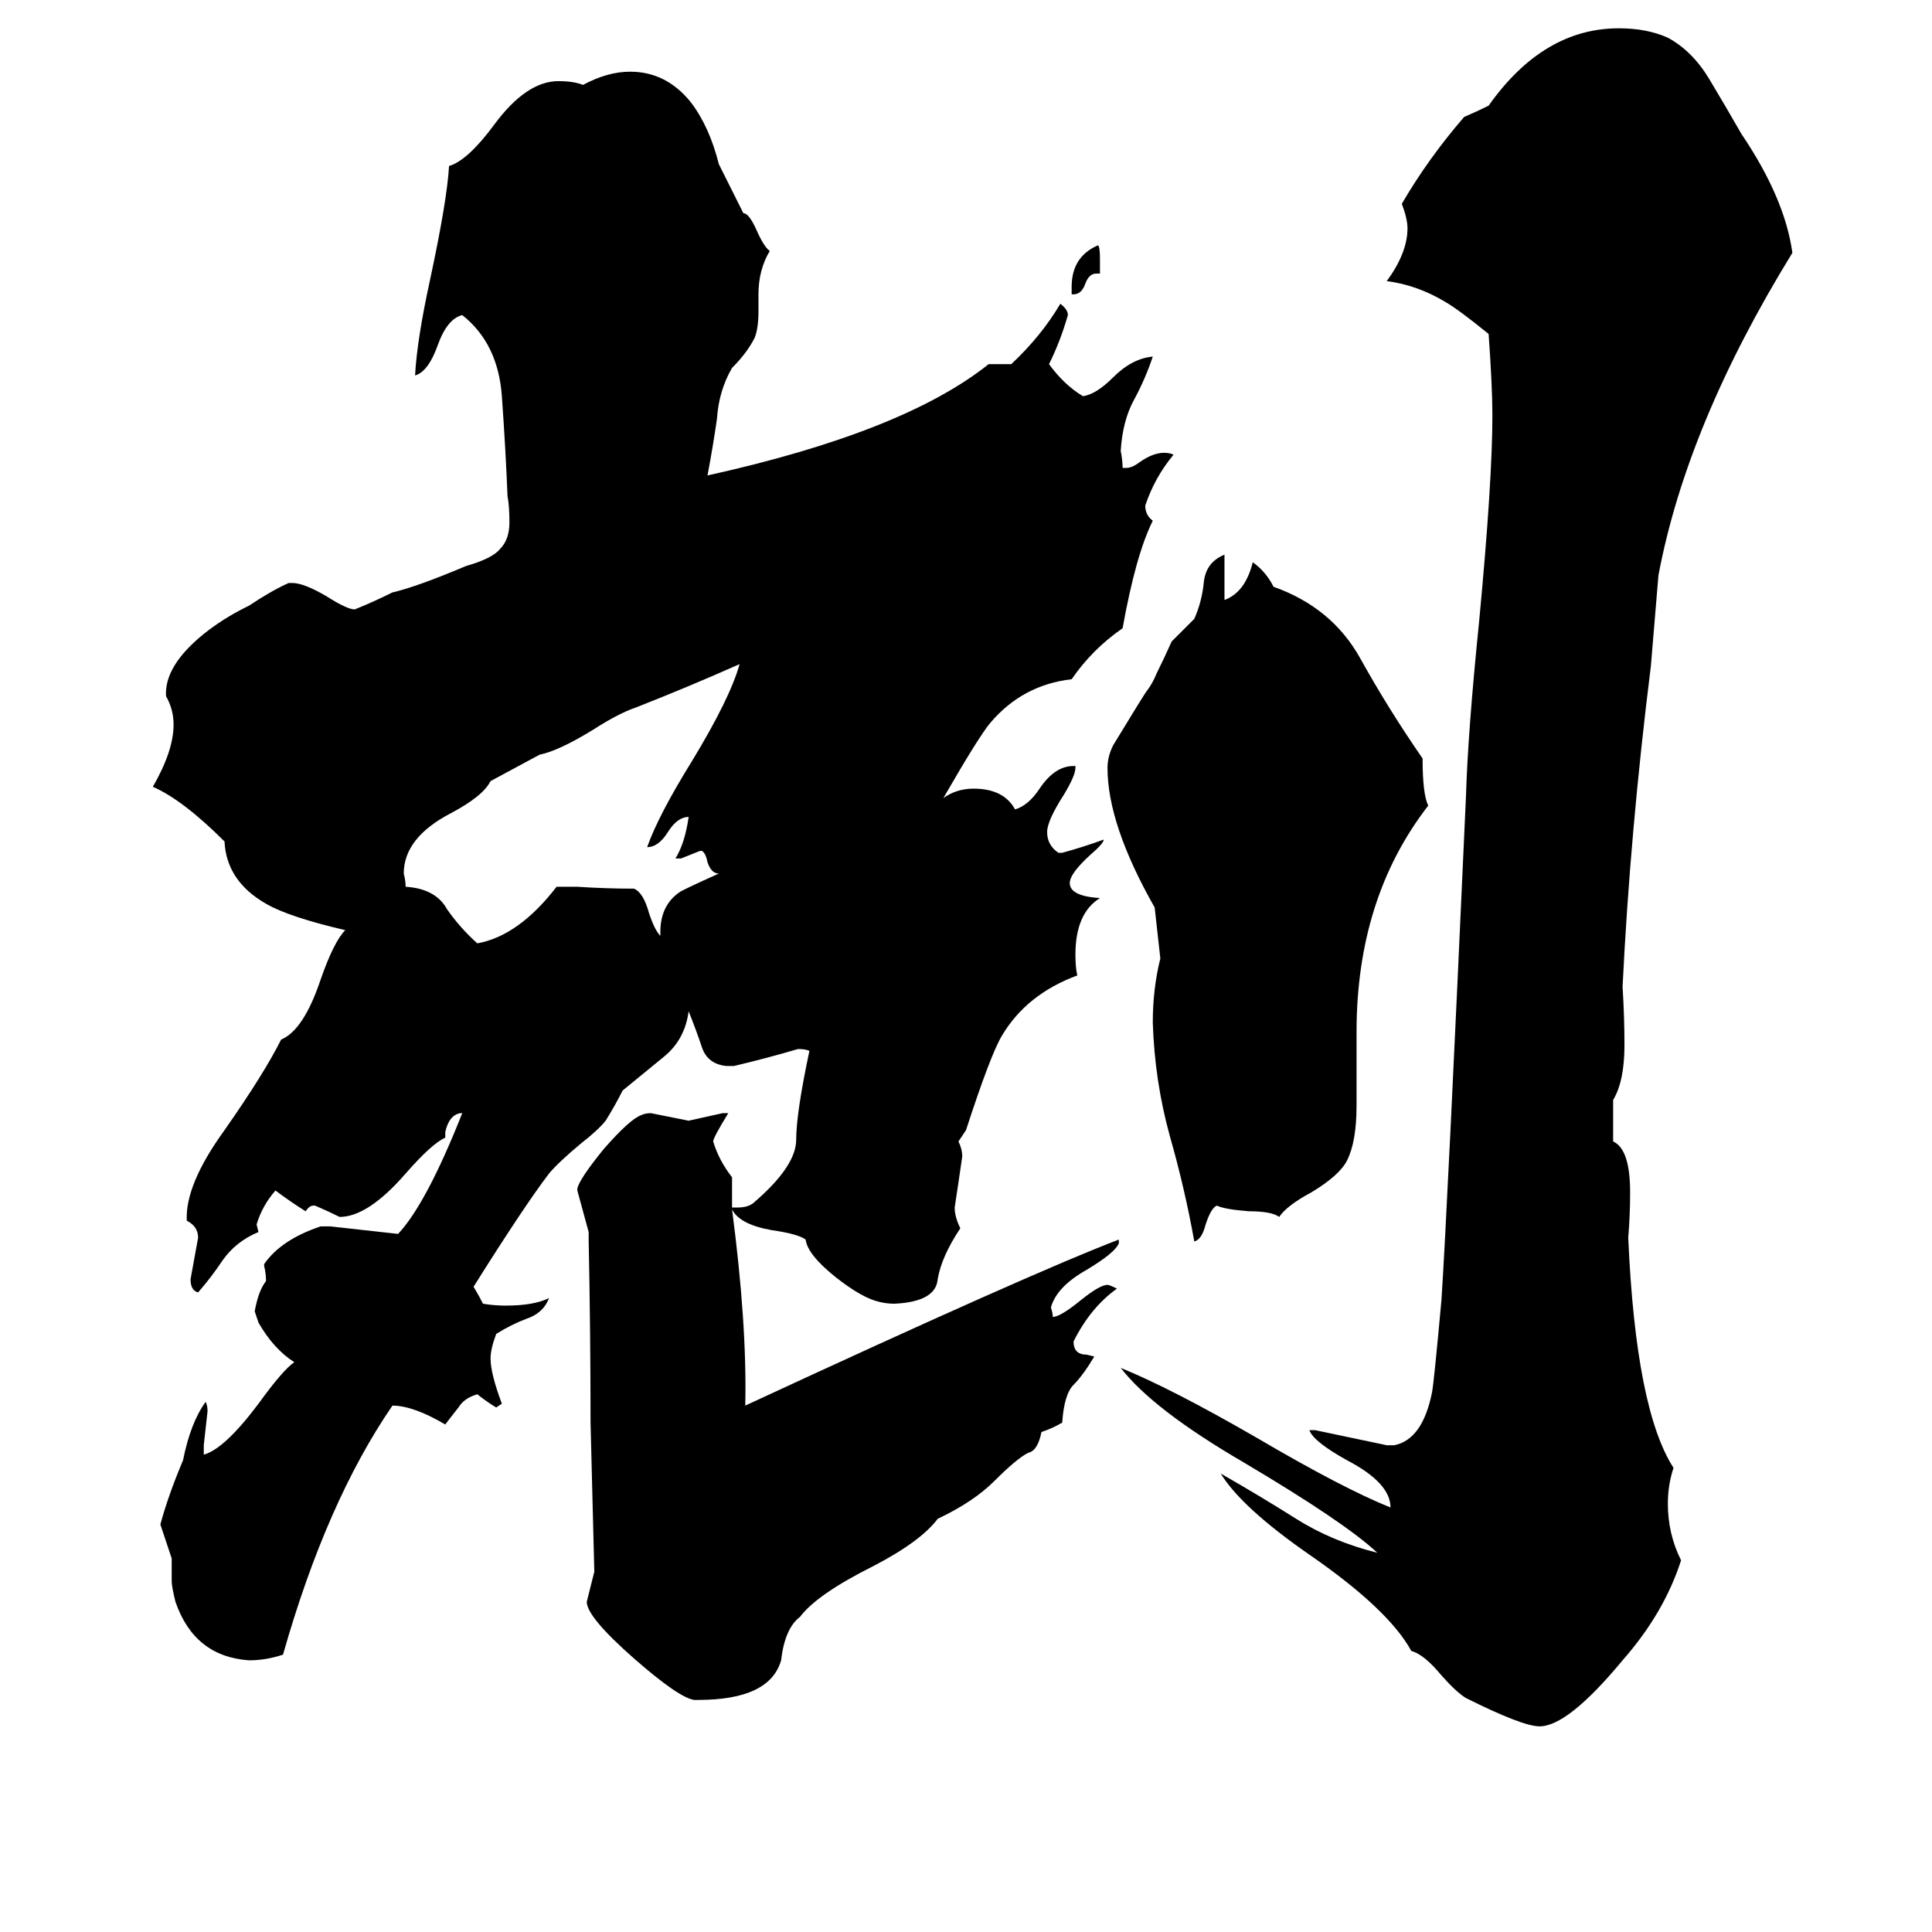 <svg xmlns="http://www.w3.org/2000/svg" viewBox="0 -800 1024 1024">
	<path fill="#000000" d="M875 -447Q864 -359 860 -277Q861 -261 861 -246Q861 -227 855 -217V-195Q864 -191 864 -168Q864 -156 863 -144Q867 -53 887 -22Q884 -13 884 -3Q884 13 891 27Q882 55 860 80Q831 115 816 115Q807 115 777 100Q772 97 764 88Q755 77 748 75Q736 53 694 24Q658 -1 647 -19Q668 -7 687 5Q706 17 730 23Q713 7 659 -25Q611 -53 594 -75Q621 -64 666 -38Q712 -11 737 -1Q737 -14 714 -26Q696 -36 694 -42H697Q716 -38 735 -34H739Q754 -37 759 -62Q760 -67 764 -111Q767 -156 777 -378Q778 -412 784 -471Q791 -545 791 -580Q791 -595 789 -623Q773 -636 766 -640Q751 -649 735 -651Q746 -666 746 -679Q746 -684 743 -692Q757 -716 776 -738Q783 -741 789 -744Q818 -785 858 -785Q873 -785 884 -780Q897 -773 906 -758Q915 -743 923 -729Q946 -695 950 -666Q894 -575 879 -495ZM612 -319Q587 -363 587 -393Q587 -399 590 -405Q607 -433 608 -434Q611 -438 613 -443Q617 -451 621 -460Q627 -466 633 -472Q637 -481 638 -491Q639 -502 649 -506V-482Q660 -486 664 -502Q671 -497 675 -489Q706 -478 721 -451Q736 -424 754 -398Q754 -379 757 -373Q719 -324 719 -253V-214Q719 -195 714 -185Q710 -177 695 -168Q682 -161 678 -155Q674 -158 662 -158Q649 -159 645 -161Q642 -160 639 -151Q637 -143 633 -142Q628 -170 620 -198Q612 -227 611 -258Q611 -276 615 -292ZM583 -663V-655H581Q577 -655 575 -649Q573 -644 569 -644H568V-648Q568 -664 582 -670Q583 -669 583 -663ZM260 -386Q256 -378 239 -369Q214 -356 214 -337Q215 -333 215 -330Q231 -329 237 -318Q244 -308 253 -300Q275 -304 295 -330H306Q321 -329 336 -329Q341 -327 344 -316Q347 -307 350 -304V-306Q350 -320 360 -327Q361 -328 381 -337Q377 -337 375 -343Q374 -348 372 -349H371Q366 -347 361 -345H358Q363 -353 365 -367Q359 -367 354 -359Q349 -351 343 -351Q349 -368 367 -397Q387 -430 392 -448Q365 -436 337 -425Q328 -422 314 -413Q296 -402 286 -400ZM552 -41Q550 -31 545 -30Q539 -27 527 -15Q516 -4 497 5Q488 17 463 30Q433 45 424 57Q416 63 414 80Q408 101 370 101H368Q360 100 336 79Q311 57 311 49Q313 41 315 33Q314 -6 313 -46Q313 -94 312 -143V-147Q309 -158 306 -169V-170Q307 -175 320 -191Q334 -207 340 -209Q342 -210 345 -210Q355 -208 365 -206Q374 -208 383 -210H386Q378 -197 378 -195Q381 -185 388 -176V-168Q388 -164 388 -160H391Q397 -160 400 -163Q422 -182 422 -196Q422 -210 429 -243Q427 -244 423 -244Q406 -239 389 -235H385Q375 -236 372 -245Q369 -254 365 -264Q363 -249 352 -240Q341 -231 330 -222Q326 -214 321 -206Q317 -201 308 -194Q296 -184 291 -178Q278 -161 251 -118Q254 -113 256 -109Q262 -108 268 -108Q283 -108 291 -112Q288 -104 279 -101Q271 -98 263 -93Q260 -85 260 -80Q260 -72 266 -56L263 -54Q258 -57 253 -61Q246 -59 243 -54Q239 -49 236 -45Q219 -55 208 -55Q173 -4 150 77Q141 80 132 80Q103 78 93 49Q91 41 91 38V26Q88 17 85 8Q89 -7 97 -26Q101 -46 109 -57Q110 -55 110 -52Q109 -43 108 -34V-29Q119 -32 137 -56Q150 -74 156 -78Q145 -85 137 -99Q136 -102 135 -105Q137 -116 141 -121Q141 -125 140 -129V-130Q149 -143 170 -150H175Q193 -148 211 -146Q226 -162 245 -210H244Q238 -209 236 -200V-197Q229 -194 215 -178Q195 -155 180 -155Q174 -158 167 -161H166Q164 -161 162 -158Q154 -163 146 -169Q139 -161 136 -151L137 -147Q125 -142 118 -132Q112 -123 105 -115Q101 -116 101 -122Q103 -133 105 -144Q105 -150 99 -153Q98 -172 119 -201Q140 -231 149 -249Q161 -254 170 -281Q177 -301 183 -307Q153 -314 141 -321Q120 -333 119 -354Q97 -376 81 -383Q92 -402 92 -416Q92 -424 88 -431Q87 -447 108 -464Q118 -472 130 -478L132 -479Q144 -487 153 -491H155Q161 -491 173 -484Q184 -477 188 -477Q198 -481 208 -486Q221 -489 247 -500Q261 -504 265 -509Q270 -514 270 -523Q270 -532 269 -537Q268 -562 266 -590Q264 -618 245 -633Q237 -631 232 -617Q227 -603 220 -601Q221 -620 228 -652Q237 -694 238 -712Q248 -715 262 -734Q279 -757 296 -757Q304 -757 309 -755Q322 -762 334 -762Q353 -762 366 -746Q376 -733 381 -713L394 -687Q397 -687 401 -678Q405 -669 408 -667Q402 -657 402 -644V-635Q402 -626 400 -621Q396 -613 388 -605Q381 -593 380 -578Q378 -564 375 -548Q479 -571 524 -607H536Q552 -622 562 -639Q566 -636 566 -633Q562 -619 556 -607Q564 -596 574 -590Q581 -591 590 -600Q600 -610 611 -611Q607 -599 601 -588Q595 -577 594 -561Q595 -556 595 -552H597Q600 -552 604 -555Q611 -560 617 -560Q620 -560 622 -559Q612 -547 607 -532Q607 -527 611 -524Q602 -506 595 -467Q579 -456 568 -440Q542 -437 525 -417Q519 -410 500 -377Q507 -382 516 -382Q532 -382 538 -371Q545 -373 551 -382Q559 -394 569 -394H570V-393Q570 -389 564 -379Q555 -365 555 -359Q555 -352 561 -348H563Q574 -351 585 -355Q585 -353 578 -347Q567 -337 567 -332Q567 -325 583 -324Q570 -316 570 -294Q570 -287 571 -283Q544 -273 531 -251Q525 -241 512 -201L508 -195Q510 -191 510 -187Q508 -173 506 -160Q506 -155 509 -149Q499 -134 497 -122Q496 -110 474 -109Q470 -109 466 -110Q457 -112 443 -123Q428 -135 427 -143Q423 -146 409 -148Q392 -151 388 -159Q396 -98 395 -55Q546 -125 593 -143V-141Q591 -136 576 -127Q560 -118 557 -107Q558 -104 558 -102Q562 -102 573 -111Q583 -119 587 -119Q588 -119 592 -117Q578 -107 569 -89Q569 -82 576 -82L580 -81Q574 -71 569 -66Q564 -61 563 -46Q558 -43 552 -41Z"/>
</svg>